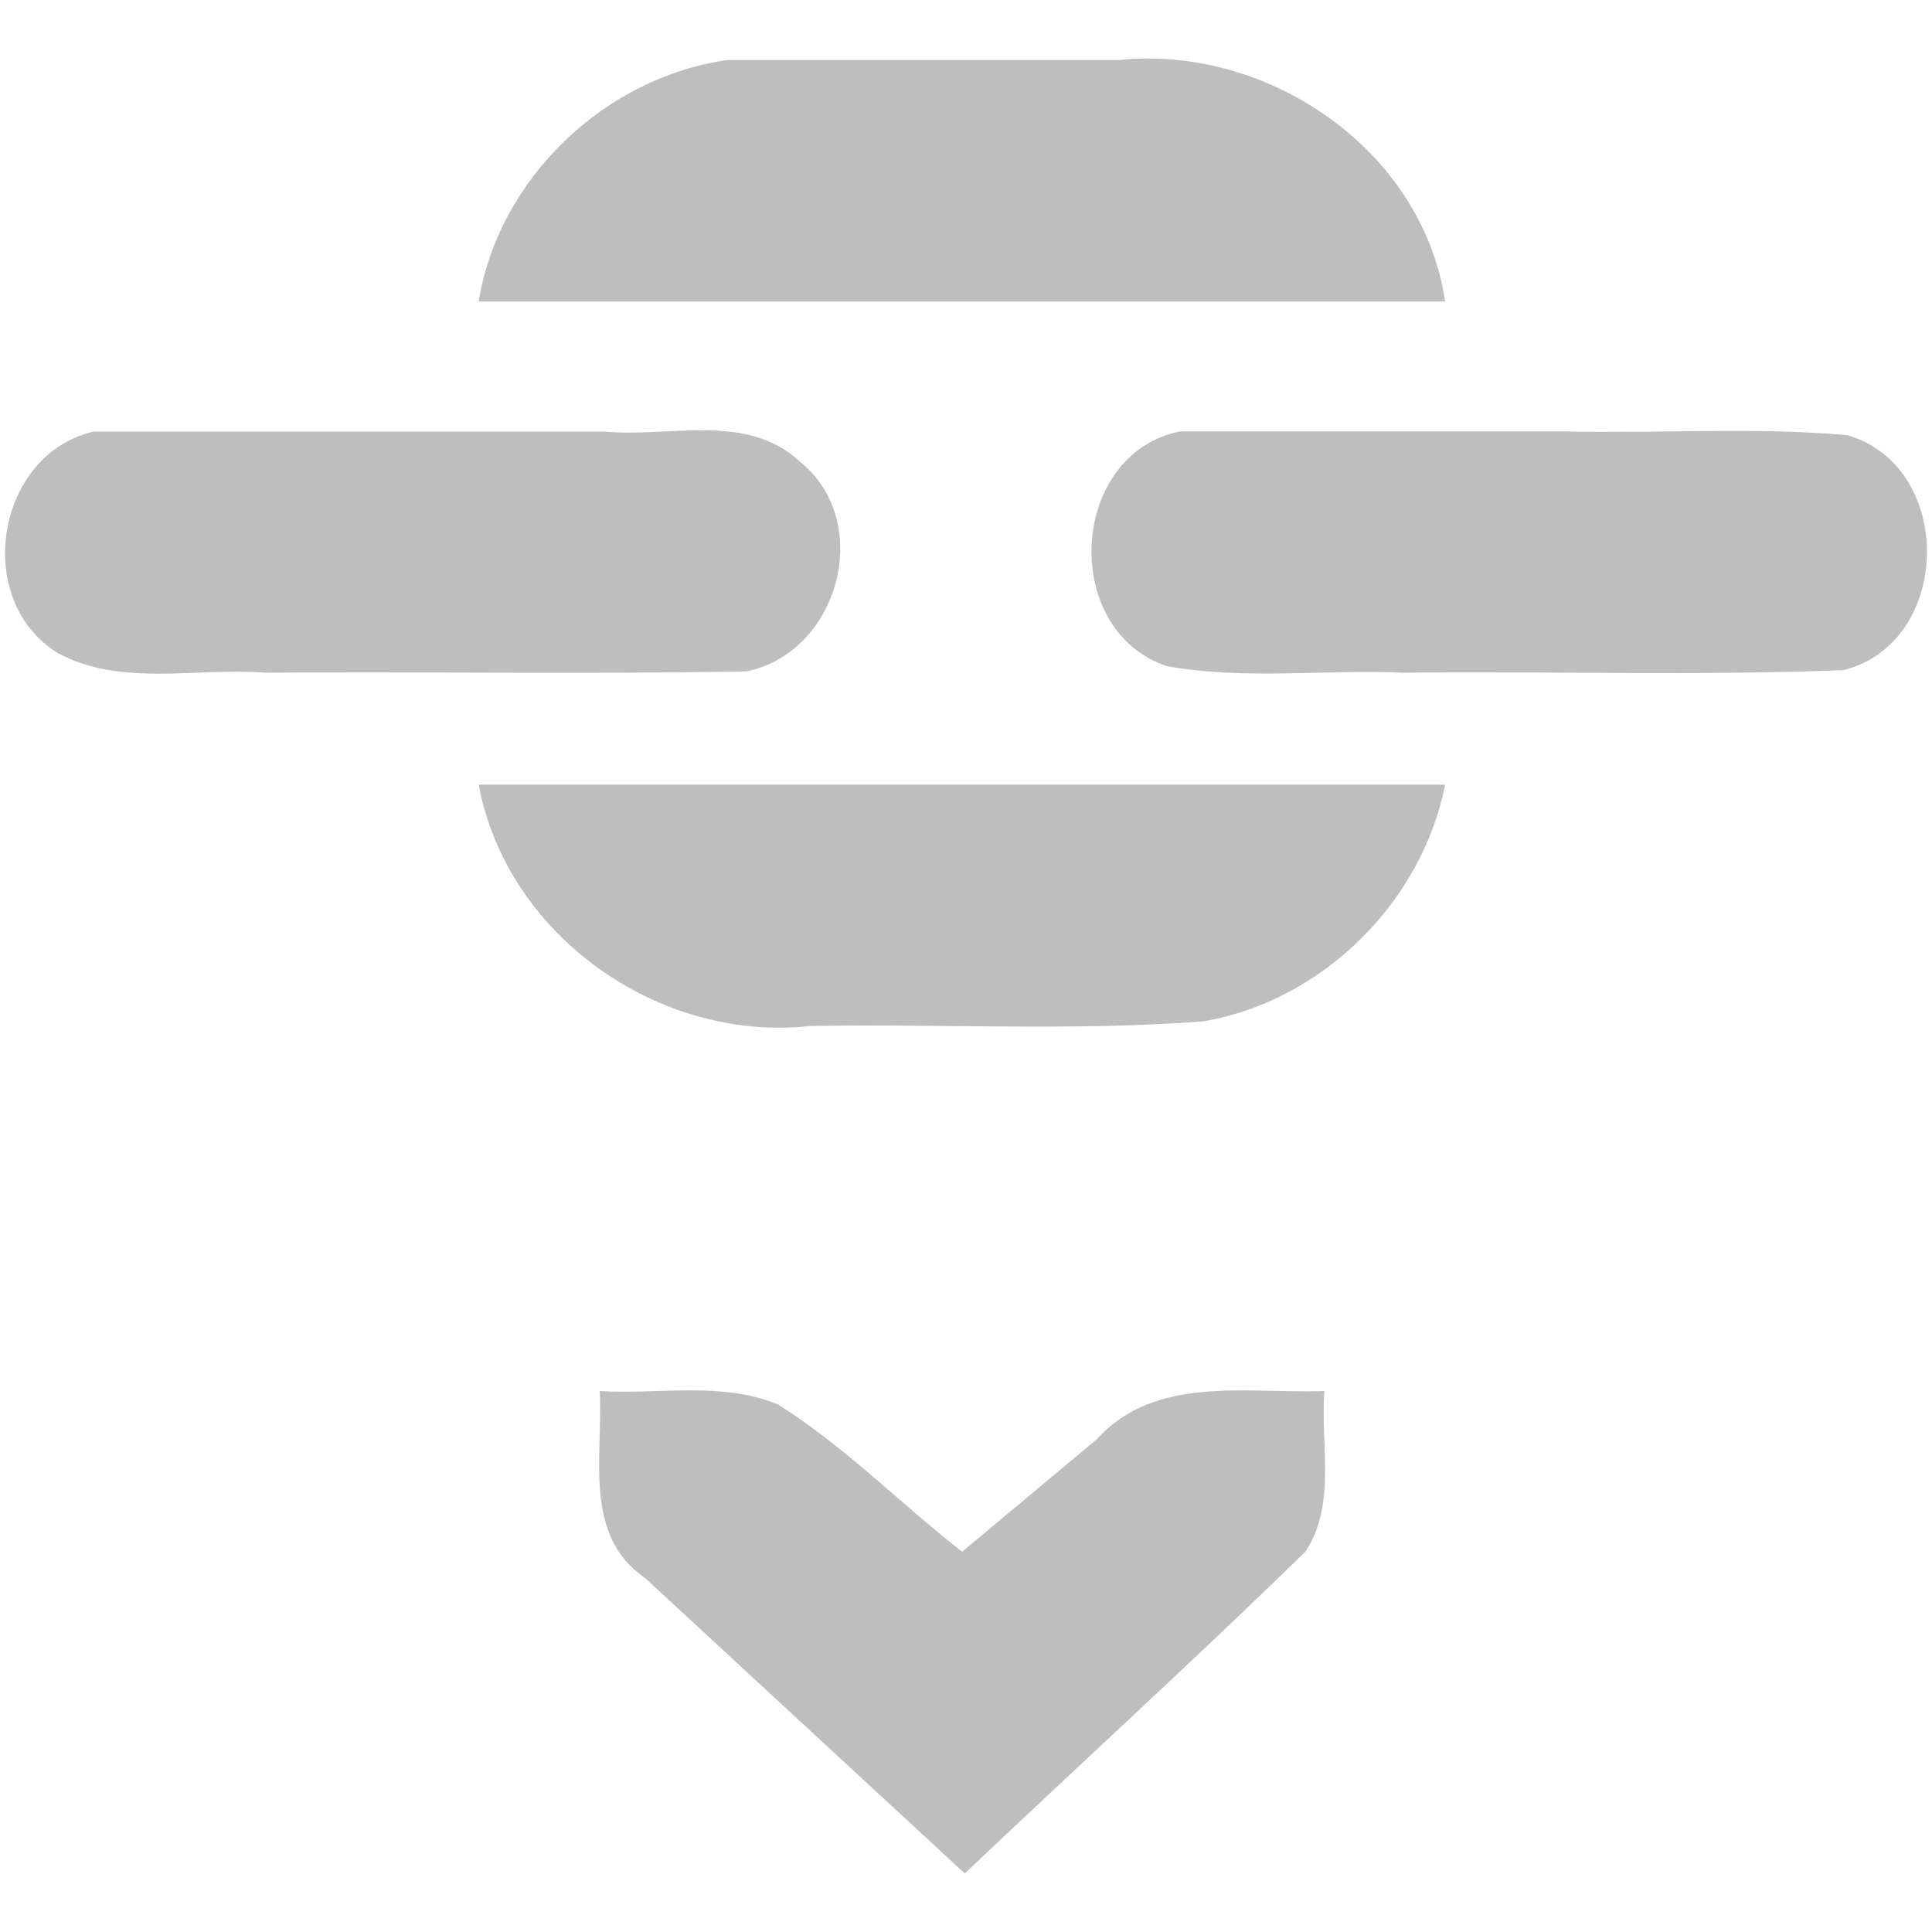 <?xml version="1.0" encoding="UTF-8" standalone="no"?><!DOCTYPE svg PUBLIC "-//W3C//DTD SVG 1.1//EN" "http://www.w3.org/Graphics/SVG/1.1/DTD/svg11.dtd"><svg xmlns="http://www.w3.org/2000/svg" height="64" id="svg7384" version="1.1" viewBox="0 -0.009 16 16.0" width="64"><g id="layer12" transform="translate(-61.033,-807.512)"><path d="m 72.001,819.023 c -0.644,0.024 -1.398,-0.138 -1.887,0.401 -0.371,0.31 -0.742,0.62 -1.113,0.93 -0.513,-0.4 -0.974,-0.874 -1.525,-1.22 -0.467,-0.193 -0.984,-0.081 -1.476,-0.111 0.029,0.534 -0.144,1.195 0.378,1.551 0.882,0.815 1.763,1.63 2.645,2.444 0.938,-0.891 1.896,-1.762 2.821,-2.665 0.259,-0.391 0.122,-0.889 0.157,-1.331 z" id="path12141" style="color:#bebebe;fill:#bebebe;stroke-width:2"/><path d="m 70.804,811.076 c -0.918,0.188 -0.992,1.645 -0.11,1.943 0.642,0.117 1.308,0.027 1.96,0.055 1.214,-0.013 2.435,0.026 3.644,-0.021 0.907,-0.226 0.93,-1.685 0.034,-1.946 -0.769,-0.069 -1.556,-0.013 -2.333,-0.031 -1.065,1e-4 -2.13,-10e-5 -3.195,0 z" id="path12155" style="color:#000;fill:#bebebe;stroke-width:1.896"/><path d="m 61.813,811.076 c -0.816,0.184 -1.013,1.403 -0.298,1.837 0.522,0.28 1.14,0.117 1.711,0.161 1.329,-0.01 2.662,0.014 3.988,-0.011 0.764,-0.153 1.064,-1.238 0.444,-1.736 -0.442,-0.413 -1.076,-0.198 -1.619,-0.25 -1.409,10e-5 -2.819,-10e-5 -4.227,0 z" id="path12167" style="color:#000;fill:#bebebe;stroke-width:1.896"/><path d="m 67.059,808 c -1.018,0.142 -1.897,0.982 -2.062,2 2.668,0 5.336,0 8.004,0 -0.186,-1.255 -1.466,-2.127 -2.7,-2 -1.08,6e-4 -2.162,-8e-4 -3.241,0 z m -2.062,6 c 0.231,1.249 1.493,2.137 2.744,2 1.087,-0.02 2.178,0.044 3.261,-0.039 0.982,-0.169 1.806,-0.985 1.999,-1.96 -2.668,0 -5.336,0 -8.004,0 z" id="path16654" style="color:#000;fill:#bebebe;stroke-width:2.001"/></g></svg>